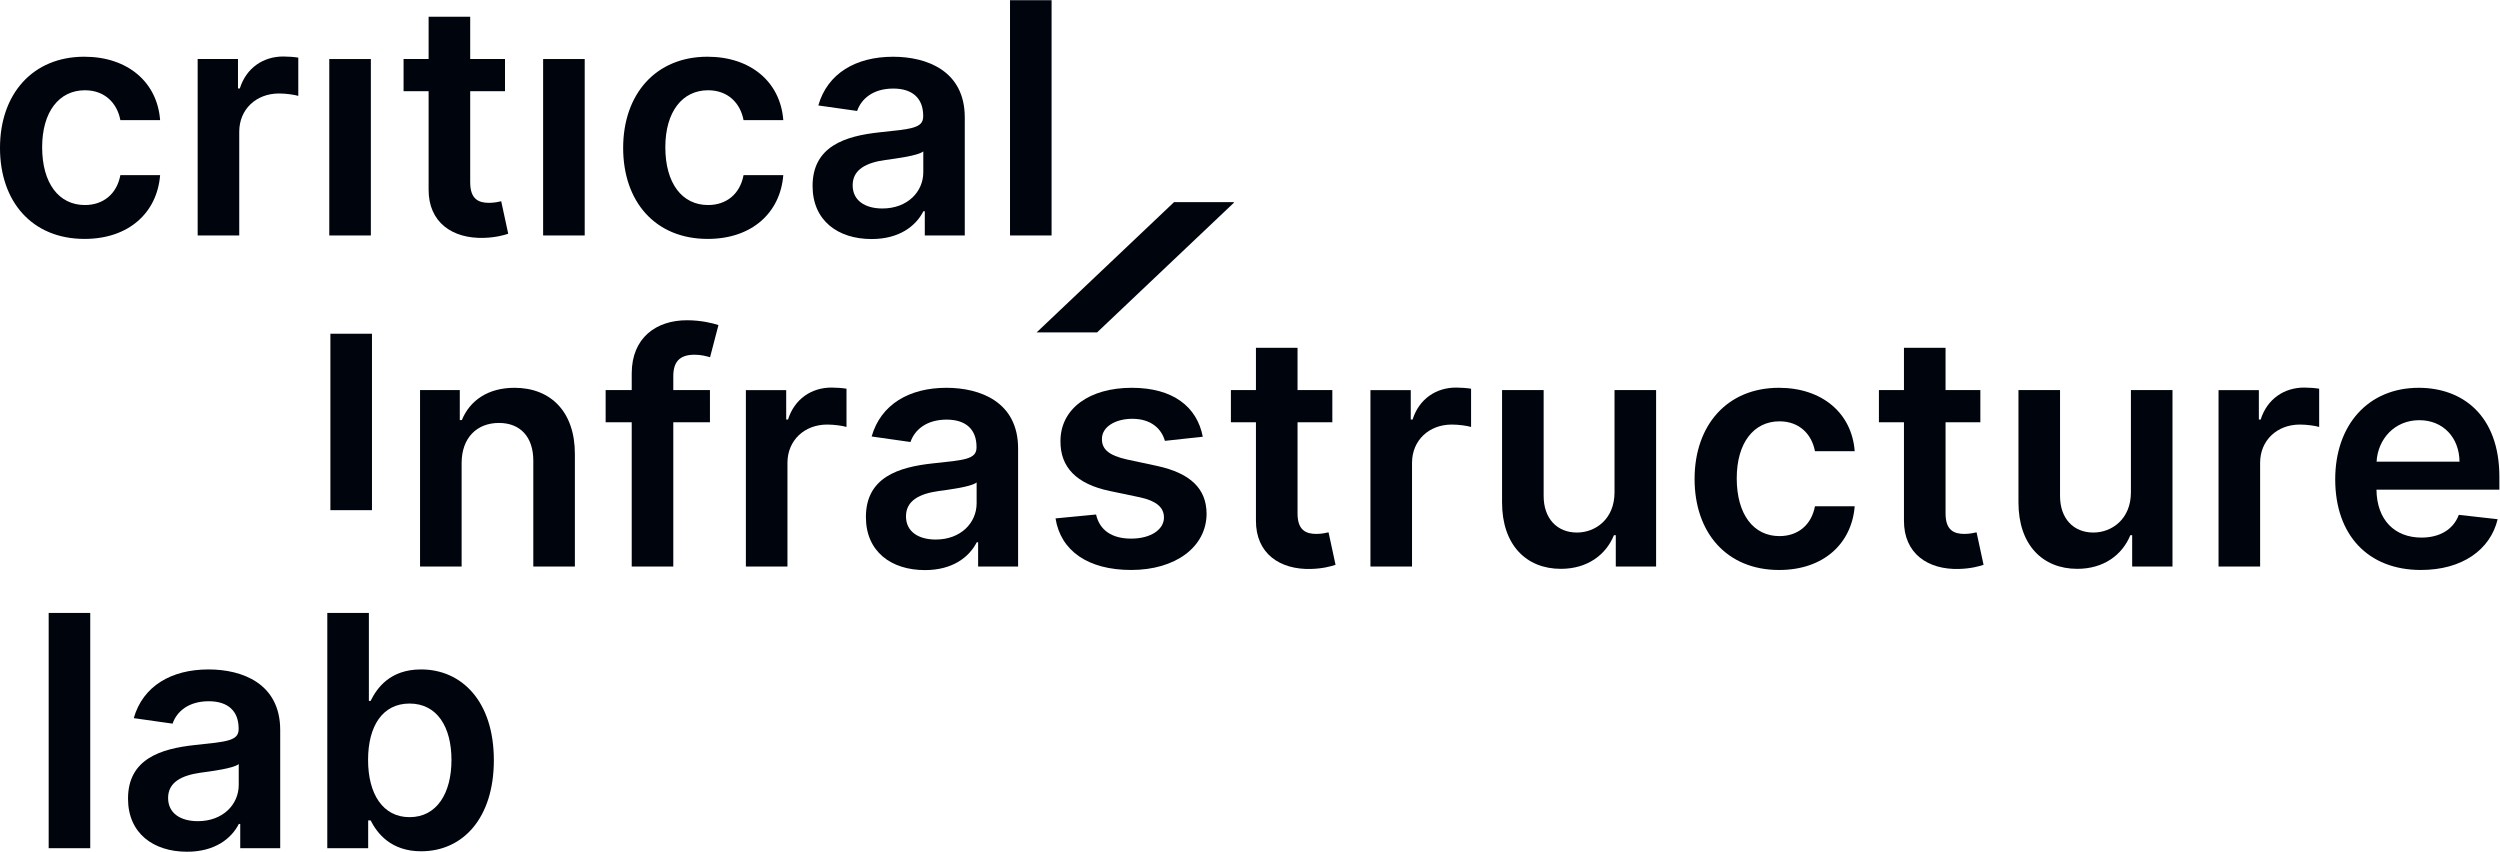 <?xml version="1.0" encoding="UTF-8" standalone="no"?>
<!-- Created with Inkscape (http://www.inkscape.org/) -->

<svg
   version="1.1"
   id="svg367"
   width="214.411"
   height="73.048"
   viewBox="0 0 214.411 73.048"
   sodipodi:docname="logo-criticalinfrlab-noantenna.svg"
   inkscape:version="1.2.1 (9c6d41e4, 2022-07-14)"
   xmlns:inkscape="http://www.inkscape.org/namespaces/inkscape"
   xmlns:sodipodi="http://sodipodi.sourceforge.net/DTD/sodipodi-0.dtd"
   xmlns="http://www.w3.org/2000/svg"
   xmlns:svg="http://www.w3.org/2000/svg">
  <defs
     id="defs371">
    <clipPath
       clipPathUnits="userSpaceOnUse"
       id="clipPath383">
      <path
         d="M 0,82.853 H 160.809 V 0 H 0 Z"
         id="path381" />
    </clipPath>
  </defs>
  <sodipodi:namedview
     id="namedview369"
     pagecolor="#ffffff"
     bordercolor="#000000"
     borderopacity="0.25"
     inkscape:showpageshadow="2"
     inkscape:pageopacity="0.0"
     inkscape:pagecheckerboard="0"
     inkscape:deskcolor="#d1d1d1"
     showgrid="false"
     inkscape:zoom="2.1363059"
     inkscape:cx="107.19439"
     inkscape:cy="17.787715"
     inkscape:window-width="1344"
     inkscape:window-height="456"
     inkscape:window-x="0"
     inkscape:window-y="23"
     inkscape:window-maximized="0"
     inkscape:current-layer="g379">
    <inkscape:page
       x="0"
       y="0"
       id="page373"
       width="214.411"
       height="73.048" />
  </sodipodi:namedview>
  <g
     id="g375"
     inkscape:groupmode="layer"
     inkscape:label="Page 1"
     transform="matrix(1.333,0,0,-1.333,-6.6666665e-4,73.048)">
    <g
       id="g377">
      <g
         id="g379"
         clip-path="url(#clipPath383)">
        <g
           id="g385"
           transform="translate(5.439,39.428)">
          <path
             d="M 0,0 C 2.853,0 4.671,1.692 4.863,4.102 H 2.306 C 2.077,2.882 1.197,2.18 0.022,2.18 c -1.67,0 -2.749,1.397 -2.749,3.718 0,2.291 1.101,3.666 2.749,3.666 1.286,0 2.077,-0.828 2.284,-1.922 h 2.557 c -0.185,2.461 -2.106,4.08 -4.878,4.08 -3.326,0 -5.424,-2.402 -5.424,-5.869 C -5.439,2.417 -3.392,0 0,0 Z"
             style="fill:#00040c;fill-opacity:1;fill-rule:nonzero;stroke:none"
             id="path387" />
        </g>
        <g
           id="g389"
           transform="translate(12.718,39.65)">
          <path
             d="m 0,0 h 2.675 v 6.674 c 0,1.441 1.087,2.461 2.558,2.461 0.45,0 1.012,-0.081 1.241,-0.155 v 2.461 c -0.244,0.044 -0.665,0.074 -0.961,0.074 -1.3,0 -2.387,-0.739 -2.801,-2.055 H 2.594 v 1.892 H 0 Z"
             style="fill:#00040c;fill-opacity:1;fill-rule:nonzero;stroke:none"
             id="path391" />
        </g>
        <path
           d="m 21.186,39.65 h 2.675 v 11.352 h -2.675 z"
           style="fill:#00040c;fill-opacity:1;fill-rule:nonzero;stroke:none"
           id="path393" />
        <g
           id="g395"
           transform="translate(32.492,51.002)">
          <path
             d="M 0,0 H -2.239 V 2.72 H -4.915 V 0 h -1.611 v -2.069 h 1.611 v -6.312 c -0.017,-2.136 1.537,-3.185 3.548,-3.126 0.761,0.021 1.286,0.17 1.574,0.266 l -0.451,2.091 c -0.148,-0.037 -0.451,-0.103 -0.783,-0.103 -0.673,0 -1.212,0.236 -1.212,1.315 V -2.07 H 0 Z"
             style="fill:#00040c;fill-opacity:1;fill-rule:nonzero;stroke:none"
             id="path397" />
        </g>
        <path
           d="M 34.945,39.65 H 37.62 V 51.002 H 34.945 Z"
           style="fill:#00040c;fill-opacity:1;fill-rule:nonzero;stroke:none"
           id="path399" />
        <g
           id="g401"
           transform="translate(45.534,39.428)">
          <path
             d="M 0,0 C 2.853,0 4.671,1.692 4.863,4.102 H 2.306 C 2.077,2.882 1.197,2.18 0.022,2.18 c -1.67,0 -2.749,1.397 -2.749,3.718 0,2.291 1.101,3.666 2.749,3.666 1.286,0 2.077,-0.828 2.284,-1.922 h 2.557 c -0.185,2.461 -2.106,4.08 -4.878,4.08 C -3.341,11.722 -5.44,9.32 -5.44,5.853 -5.44,2.417 -3.392,0 0,0"
             style="fill:#00040c;fill-opacity:1;fill-rule:nonzero;stroke:none"
             id="path403" />
        </g>
        <g
           id="g405"
           transform="translate(56.774,41.386)">
          <path
             d="m 0,0 c -1.116,0 -1.914,0.51 -1.914,1.493 0,1.027 0.894,1.456 2.091,1.626 0.703,0.096 2.107,0.273 2.454,0.554 V 2.335 C 2.631,1.072 1.611,0 0,0 Z m -0.695,-1.966 c 1.781,0 2.846,0.835 3.333,1.789 h 0.089 v -1.56 h 2.572 v 7.598 c 0,3 -2.446,3.902 -4.612,3.902 -2.387,0 -4.22,-1.064 -4.811,-3.134 l 2.498,-0.354 c 0.266,0.776 1.02,1.441 2.328,1.441 1.242,0 1.922,-0.636 1.922,-1.752 V 5.92 C 2.624,5.151 1.818,5.114 -0.185,4.9 -2.387,4.664 -4.493,4.006 -4.493,1.449 c 0,-2.232 1.633,-3.415 3.798,-3.415 z"
             style="fill:#00040c;fill-opacity:1;fill-rule:nonzero;stroke:none"
             id="path407" />
        </g>
        <path
           d="M 67.659,54.786 H 64.984 V 39.65 h 2.675 z"
           style="fill:#00040c;fill-opacity:1;fill-rule:nonzero;stroke:none"
           id="path409" />
        <g
           id="g411"
           transform="translate(75.536,41.793)">
          <path
             d="m 0,0 -8.837,-8.378 h 3.89 l 8.811,8.352 -0.026,0.027 z"
             style="fill:#00040c;fill-opacity:1;fill-rule:nonzero;stroke:none"
             id="path413" />
        </g>
        <path
           d="m 21.258,21.976 h 2.675 v 11.352 h -2.675 z"
           style="fill:#00040c;fill-opacity:1;fill-rule:nonzero;stroke:none"
           id="path415" />
        <g
           id="g417"
           transform="translate(29.701,25.001)">
          <path
             d="m 0,0 c 0,1.641 0.99,2.587 2.402,2.587 1.382,0 2.21,-0.909 2.21,-2.424 V -6.652 H 7.287 V 0.576 C 7.295,3.296 5.743,4.848 3.4,4.848 1.7,4.848 0.532,4.035 0.015,2.772 H -0.118 V 4.7 H -2.675 V -6.652 H 0 Z"
             style="fill:#00040c;fill-opacity:1;fill-rule:nonzero;stroke:none"
             id="path419" />
        </g>
        <g
           id="g421"
           transform="translate(45.678,29.701)">
          <path
             d="m 0,0 h -2.358 v 0.894 c 0,0.887 0.37,1.382 1.368,1.382 0.421,0 0.776,-0.096 0.997,-0.162 l 0.54,2.069 C 0.2,4.302 -0.562,4.494 -1.486,4.494 -3.459,4.494 -5.033,3.363 -5.033,1.072 V 0 h -1.678 v -2.069 h 1.678 v -9.283 h 2.675 v 9.283 H 0 Z"
             style="fill:#00040c;fill-opacity:1;fill-rule:nonzero;stroke:none"
             id="path423" />
        </g>
        <g
           id="g425"
           transform="translate(47.99,18.349)">
          <path
             d="m 0,0 h 2.675 v 6.674 c 0,1.441 1.087,2.461 2.558,2.461 0.451,0 1.012,-0.081 1.241,-0.155 v 2.461 c -0.243,0.044 -0.665,0.074 -0.96,0.074 -1.301,0 -2.388,-0.739 -2.802,-2.055 H 2.594 v 1.892 H 0 Z"
             style="fill:#00040c;fill-opacity:1;fill-rule:nonzero;stroke:none"
             id="path427" />
        </g>
        <g
           id="g429"
           transform="translate(60.205,20.086)">
          <path
             d="m 0,0 c -1.116,0 -1.914,0.51 -1.914,1.493 0,1.027 0.894,1.456 2.091,1.626 0.703,0.096 2.107,0.273 2.454,0.554 V 2.335 C 2.631,1.072 1.611,0 0,0 Z m -0.695,-1.966 c 1.781,0 2.846,0.835 3.333,1.789 h 0.089 v -1.56 h 2.572 v 7.598 c 0,3 -2.446,3.902 -4.612,3.902 -2.387,0 -4.22,-1.064 -4.811,-3.133 l 2.498,-0.355 c 0.266,0.776 1.02,1.441 2.328,1.441 1.242,0 1.922,-0.636 1.922,-1.752 V 5.92 C 2.624,5.151 1.818,5.115 -0.185,4.9 -2.387,4.664 -4.493,4.006 -4.493,1.449 c 0,-2.232 1.633,-3.415 3.798,-3.415 z"
             style="fill:#00040c;fill-opacity:1;fill-rule:nonzero;stroke:none"
             id="path431" />
        </g>
        <g
           id="g433"
           transform="translate(77.387,26.701)">
          <path
             d="m 0,0 c -0.369,1.922 -1.907,3.148 -4.567,3.148 -2.735,0 -4.598,-1.345 -4.59,-3.444 -0.008,-1.655 1.012,-2.749 3.193,-3.2 l 1.936,-0.406 c 1.042,-0.229 1.53,-0.651 1.53,-1.294 0,-0.776 -0.843,-1.36 -2.114,-1.36 -1.227,0 -2.025,0.533 -2.254,1.552 l -2.609,-0.251 c 0.333,-2.084 2.084,-3.318 4.87,-3.318 2.838,0 4.841,1.471 4.849,3.621 -0.008,1.619 -1.05,2.609 -3.193,3.075 l -1.936,0.414 c -1.153,0.258 -1.611,0.657 -1.604,1.315 -0.008,0.769 0.842,1.301 1.958,1.301 1.235,0 1.885,-0.673 2.092,-1.419 z"
             style="fill:#00040c;fill-opacity:1;fill-rule:nonzero;stroke:none"
             id="path435" />
        </g>
        <g
           id="g437"
           transform="translate(85.722,29.701)">
          <path
             d="M 0,0 H -2.239 V 2.72 H -4.915 V 0 h -1.611 v -2.069 h 1.611 v -6.312 c -0.016,-2.136 1.537,-3.185 3.548,-3.126 0.761,0.021 1.286,0.17 1.574,0.266 l -0.451,2.091 c -0.148,-0.037 -0.451,-0.103 -0.783,-0.103 -0.673,0 -1.212,0.236 -1.212,1.315 v 5.869 H 0 Z"
             style="fill:#00040c;fill-opacity:1;fill-rule:nonzero;stroke:none"
             id="path439" />
        </g>
        <g
           id="g441"
           transform="translate(88.174,18.349)">
          <path
             d="m 0,0 h 2.675 v 6.674 c 0,1.441 1.087,2.461 2.558,2.461 0.45,0 1.012,-0.081 1.241,-0.155 v 2.461 c -0.244,0.044 -0.665,0.074 -0.961,0.074 -1.3,0 -2.387,-0.739 -2.801,-2.055 H 2.594 v 1.892 H 0 Z"
             style="fill:#00040c;fill-opacity:1;fill-rule:nonzero;stroke:none"
             id="path443" />
        </g>
        <g
           id="g445"
           transform="translate(103.878,23.123)">
          <path
             d="m 0,0 c 0,-1.729 -1.234,-2.587 -2.417,-2.587 -1.286,0 -2.143,0.909 -2.143,2.35 V 6.578 H -7.236 V -0.65 c 0,-2.728 1.552,-4.272 3.784,-4.272 1.7,0 2.898,0.894 3.415,2.165 H 0.081 V -4.774 H 2.675 V 6.578 H 0 Z"
             style="fill:#00040c;fill-opacity:1;fill-rule:nonzero;stroke:none"
             id="path447" />
        </g>
        <g
           id="g449"
           transform="translate(114.468,18.127)">
          <path
             d="M 0,0 C 2.853,0 4.671,1.692 4.863,4.102 H 2.306 C 2.077,2.882 1.197,2.18 0.022,2.18 c -1.67,0 -2.749,1.397 -2.749,3.718 0,2.291 1.101,3.666 2.749,3.666 1.286,0 2.077,-0.828 2.284,-1.922 h 2.557 c -0.185,2.461 -2.106,4.08 -4.878,4.08 -3.326,0 -5.424,-2.402 -5.424,-5.869 C -5.439,2.417 -3.392,0 0,0 Z"
             style="fill:#00040c;fill-opacity:1;fill-rule:nonzero;stroke:none"
             id="path451" />
        </g>
        <g
           id="g453"
           transform="translate(127.415,29.701)">
          <path
             d="M 0,0 H -2.239 V 2.72 H -4.915 V 0 h -1.611 v -2.069 h 1.611 v -6.312 c -0.016,-2.136 1.537,-3.185 3.548,-3.126 0.761,0.021 1.286,0.17 1.574,0.266 l -0.451,2.091 c -0.148,-0.037 -0.451,-0.103 -0.783,-0.103 -0.673,0 -1.212,0.236 -1.212,1.315 v 5.869 H 0 Z"
             style="fill:#00040c;fill-opacity:1;fill-rule:nonzero;stroke:none"
             id="path455" />
        </g>
        <g
           id="g457"
           transform="translate(137.102,23.123)">
          <path
             d="m 0,0 c 0,-1.729 -1.234,-2.587 -2.417,-2.587 -1.286,0 -2.143,0.909 -2.143,2.35 V 6.578 H -7.235 V -0.65 c 0,-2.728 1.552,-4.272 3.784,-4.272 1.699,0 2.897,0.894 3.414,2.165 H 0.081 V -4.774 H 2.675 V 6.578 H 0 Z"
             style="fill:#00040c;fill-opacity:1;fill-rule:nonzero;stroke:none"
             id="path459" />
        </g>
        <g
           id="g461"
           transform="translate(142.74,18.349)">
          <path
             d="m 0,0 h 2.675 v 6.674 c 0,1.441 1.087,2.461 2.558,2.461 0.451,0 1.012,-0.081 1.241,-0.155 v 2.461 c -0.243,0.044 -0.665,0.074 -0.96,0.074 -1.301,0 -2.388,-0.739 -2.802,-2.055 H 2.594 v 1.892 H 0 Z"
             style="fill:#00040c;fill-opacity:1;fill-rule:nonzero;stroke:none"
             id="path463" />
        </g>
        <g
           id="g465"
           transform="translate(152.908,25.097)">
          <path
             d="M 0,0 C 0.081,1.449 1.153,2.668 2.749,2.668 4.287,2.668 5.321,1.545 5.336,0 Z m 2.853,-6.969 c 2.646,0 4.464,1.293 4.937,3.266 L 5.292,-3.422 C 4.93,-4.383 4.043,-4.885 2.89,-4.885 c -1.73,0 -2.875,1.138 -2.897,3.082 h 7.908 v 0.82 c 0,3.984 -2.395,5.735 -5.189,5.735 -3.251,0 -5.373,-2.387 -5.373,-5.89 0,-3.562 2.092,-5.831 5.514,-5.831 z"
             style="fill:#00040c;fill-opacity:1;fill-rule:nonzero;stroke:none"
             id="path467" />
        </g>
        <path
           d="M 5.807,15.365 H 3.132 V 0.229 h 2.675 z"
           style="fill:#00040c;fill-opacity:1;fill-rule:nonzero;stroke:none"
           id="path469" />
        <g
           id="g471"
           transform="translate(12.73,1.966)">
          <path
             d="m 0,0 c -1.116,0 -1.914,0.51 -1.914,1.493 0,1.027 0.894,1.456 2.091,1.626 0.703,0.096 2.107,0.273 2.454,0.554 V 2.336 C 2.631,1.072 1.611,0 0,0 Z m -0.695,-1.966 c 1.781,0 2.846,0.835 3.333,1.789 h 0.089 v -1.56 h 2.572 v 7.598 c 0,3 -2.446,3.902 -4.612,3.902 -2.387,0 -4.22,-1.064 -4.811,-3.134 l 2.498,-0.354 c 0.266,0.776 1.02,1.441 2.328,1.441 1.242,0 1.922,-0.636 1.922,-1.752 V 5.92 C 2.624,5.151 1.818,5.114 -0.185,4.9 -2.387,4.664 -4.493,4.006 -4.493,1.449 c 0,-2.232 1.633,-3.415 3.798,-3.415 z"
             style="fill:#00040c;fill-opacity:1;fill-rule:nonzero;stroke:none"
             id="path473" />
        </g>
        <g
           id="g475"
           transform="translate(23.682,5.905)">
          <path
             d="M 0,0 C 0,2.202 0.946,3.629 2.668,3.629 4.449,3.629 5.366,2.114 5.366,0 5.366,-2.129 4.434,-3.681 2.668,-3.681 0.961,-3.681 0,-2.202 0,0 m -2.624,-5.676 h 2.631 v 1.788 h 0.156 c 0.421,-0.827 1.3,-1.988 3.252,-1.988 2.675,0 4.678,2.121 4.678,5.861 0,3.784 -2.062,5.839 -4.686,5.839 -2.003,0 -2.838,-1.205 -3.244,-2.025 H 0.052 V 9.46 h -2.675 z"
             style="fill:#00040c;fill-opacity:1;fill-rule:nonzero;stroke:none"
             id="path477" />
        </g>
      </g>
    </g>
  </g>
</svg>
